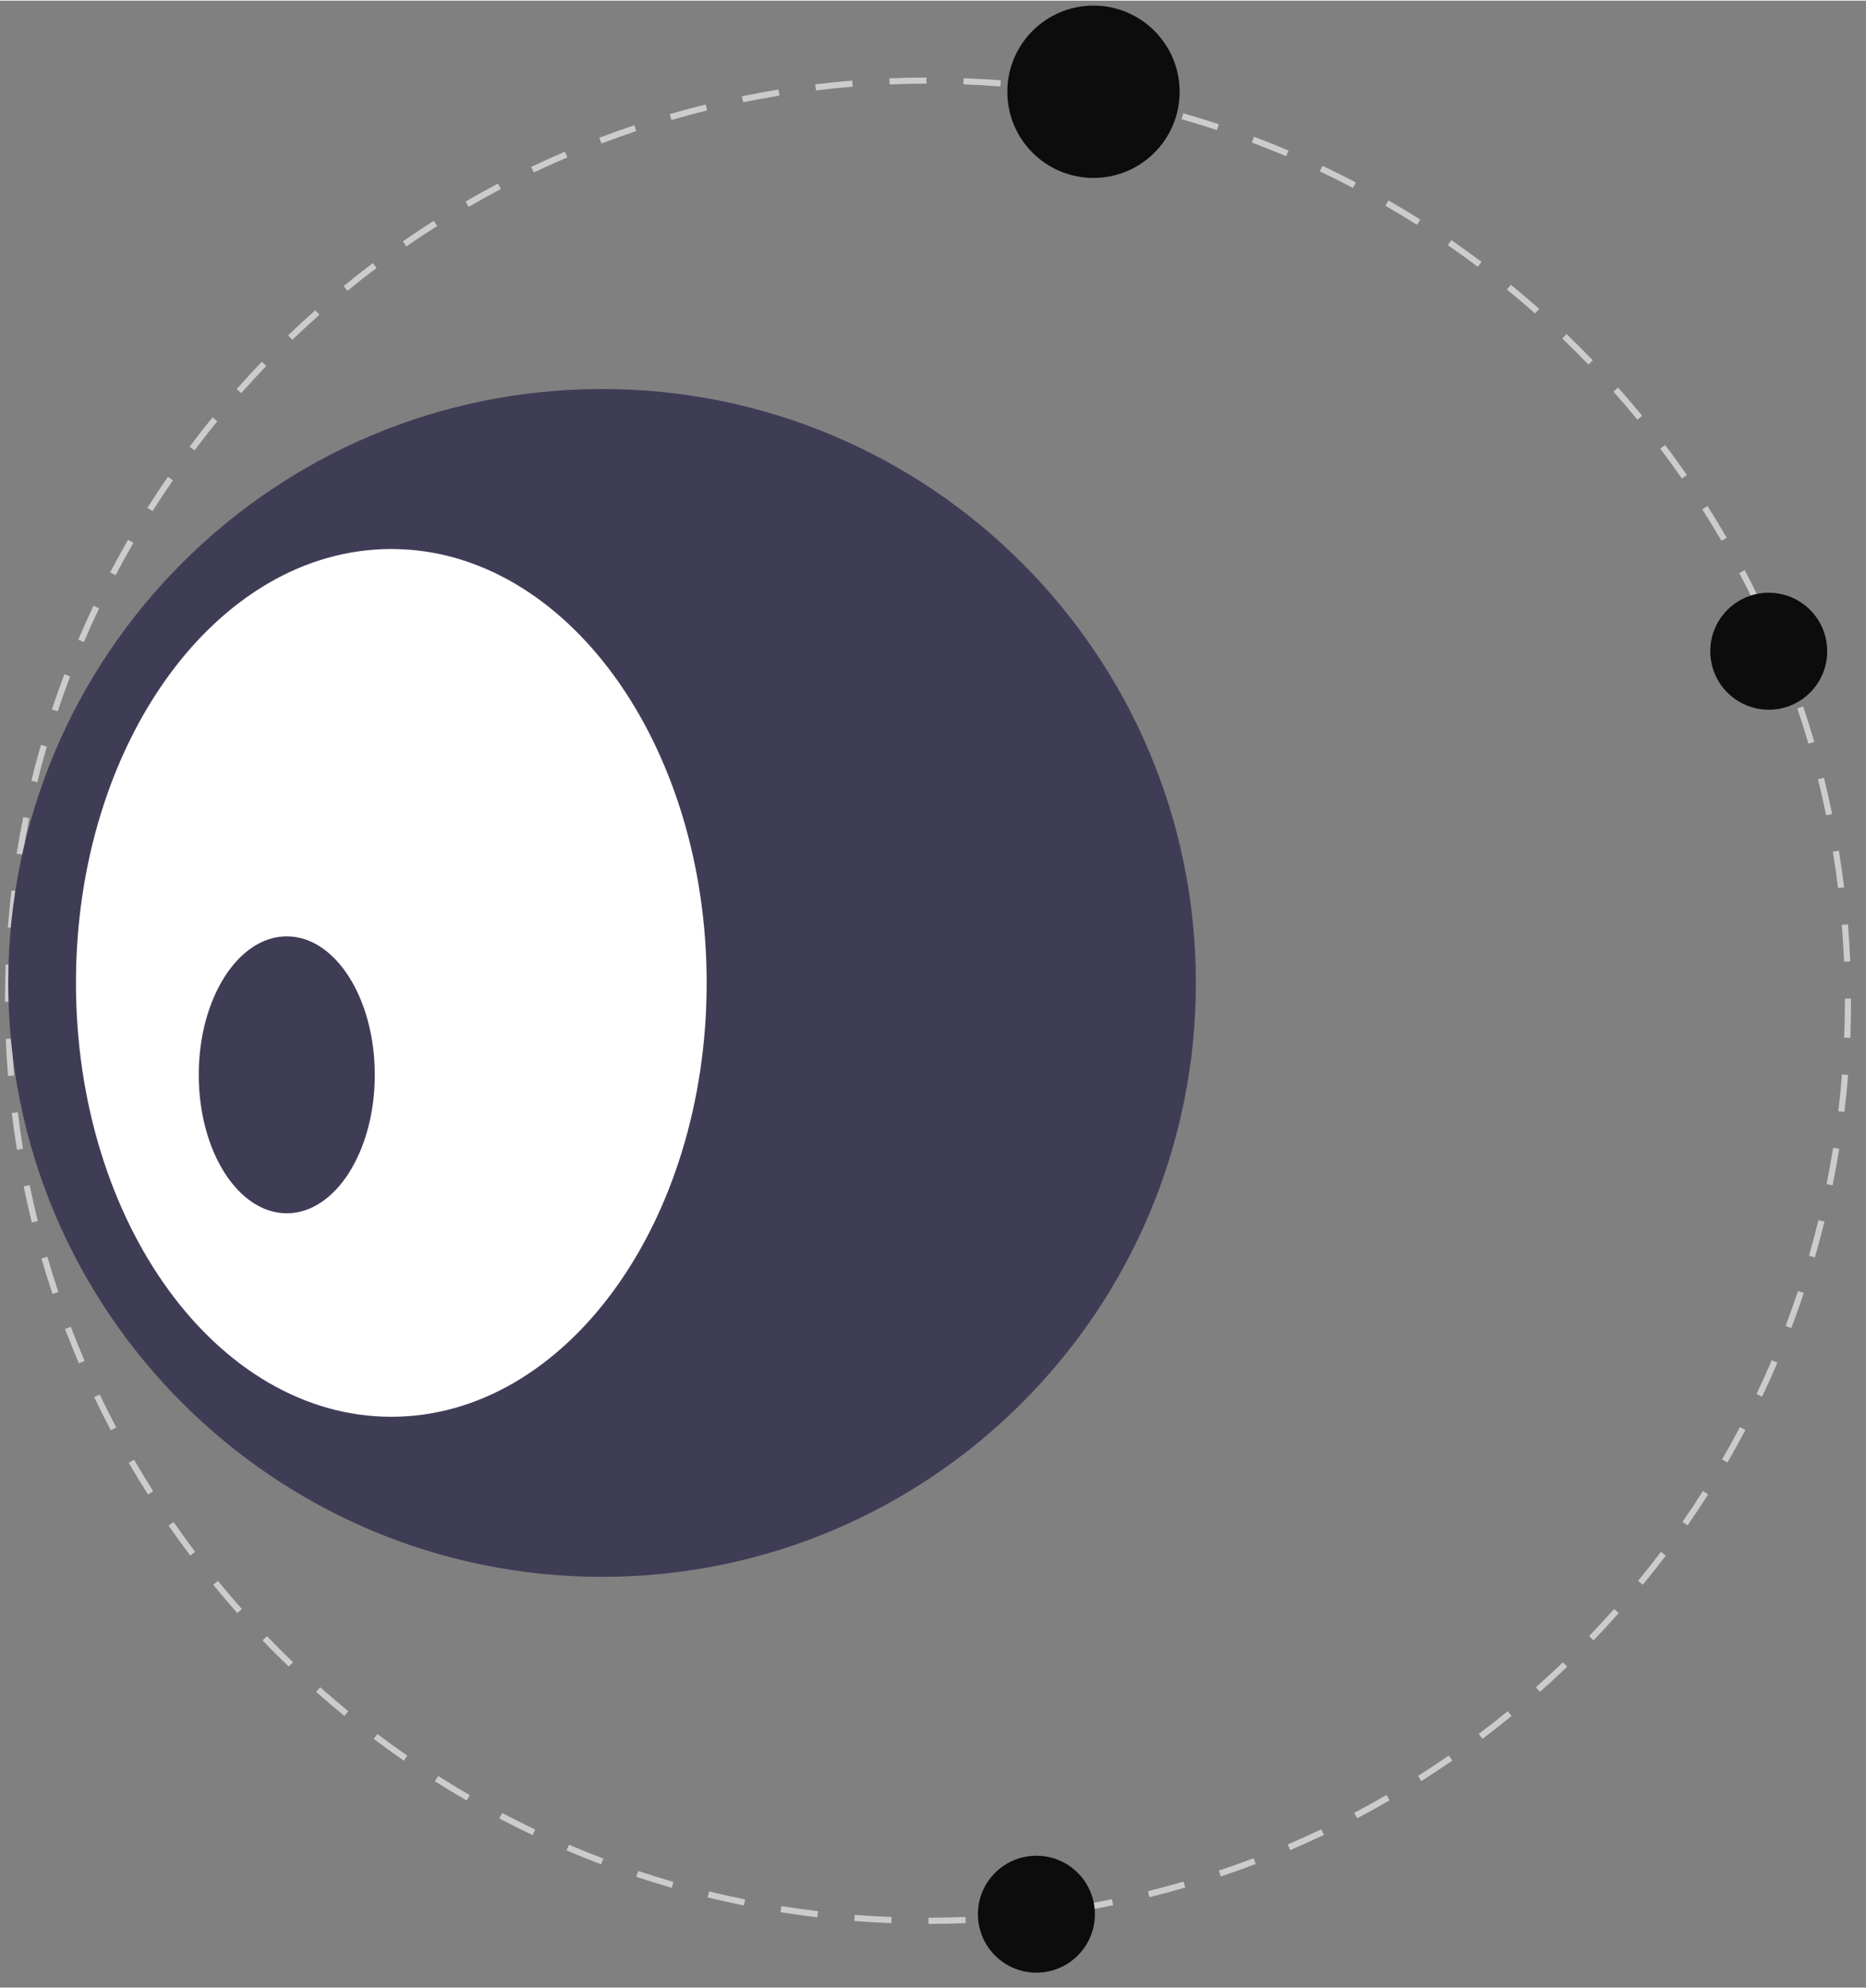 <?xml version="1.0" encoding="UTF-8" standalone="no"?>
<!DOCTYPE svg PUBLIC "-//W3C//DTD SVG 1.1//EN" "http://www.w3.org/Graphics/SVG/1.1/DTD/svg11.dtd">
<svg version="1.1" xmlns="http://www.w3.org/2000/svg" xmlns:xlink="http://www.w3.org/1999/xlink" preserveAspectRatio="xMidYMid meet" viewBox="228.435 221.653 374.288 398.484" width="370.29" height="394.48"><rect x="228.435" y="221.653" width="374.288" height="398.484" fill="#808080" stroke="none"/><defs><path d="M414.68 606.12C417.14 606.12 419.63 606.07 422.09 605.97C422.09 606.1 422.13 607.08 422.14 607.21C419.66 607.3 417.15 607.36 414.68 607.36C414.68 607.11 414.68 606.25 414.68 606.12ZM407.23 607.21C404.76 607.12 402.26 606.97 399.79 606.77C399.8 606.65 399.88 605.67 399.89 605.54C402.34 605.74 404.83 605.88 407.28 605.98C407.27 606.23 407.24 606.97 407.23 607.21ZM429.48 605.53C431.93 605.33 434.41 605.08 436.85 604.79C436.86 604.91 436.98 605.89 436.99 606.01C434.54 606.31 432.04 606.56 429.58 606.76C429.58 606.76 429.49 605.65 429.48 605.53ZM392.37 606.04C389.91 605.74 387.43 605.4 384.99 605.01C385.01 604.88 385.16 603.91 385.18 603.79C387.61 604.18 390.07 604.52 392.52 604.81C392.49 605.06 392.4 605.79 392.37 606.04ZM444.18 603.75C446.6 603.36 449.05 602.91 451.46 602.42C451.49 602.54 451.68 603.51 451.71 603.63C449.28 604.13 446.81 604.58 444.37 604.97C444.37 604.97 444.2 603.88 444.18 603.75ZM377.65 603.67C375.22 603.18 372.78 602.63 370.38 602.05C370.41 601.93 370.64 600.97 370.67 600.85C373.05 601.43 375.49 601.98 377.9 602.46C377.85 602.71 377.7 603.43 377.65 603.67ZM458.69 600.8C461.08 600.21 463.48 599.57 465.84 598.88C465.87 599 466.15 599.95 466.18 600.07C463.81 600.76 461.39 601.41 458.98 602C458.98 602 458.72 600.92 458.69 600.8ZM363.17 600.13C360.79 599.44 358.4 598.7 356.05 597.92C356.09 597.8 356.41 596.86 356.44 596.75C358.77 597.52 361.15 598.26 363.52 598.94C363.45 599.18 363.24 599.89 363.17 600.13ZM472.91 596.68C475.24 595.9 477.58 595.06 479.88 594.19C479.93 594.31 480.28 595.23 480.32 595.34C478.01 596.22 475.64 597.07 473.3 597.85C473.22 597.62 472.95 596.8 472.91 596.68ZM349.01 595.41C346.7 594.53 344.36 593.6 342.08 592.62C342.13 592.51 342.51 591.6 342.56 591.49C344.83 592.45 347.15 593.39 349.45 594.26C349.36 594.49 349.1 595.18 349.01 595.41ZM486.73 591.43C488.99 590.47 491.25 589.44 493.46 588.39C493.52 588.5 493.94 589.4 493.99 589.51C491.77 590.57 489.49 591.59 487.22 592.57C487.22 592.57 486.78 591.54 486.73 591.43ZM335.27 589.56C333.02 588.49 330.78 587.37 328.59 586.22C328.64 586.11 329.1 585.23 329.16 585.12C331.34 586.27 333.57 587.38 335.8 588.44C335.69 588.66 335.37 589.33 335.27 589.56ZM500.07 585.09C502.25 583.94 504.42 582.74 506.54 581.51C506.61 581.62 507.1 582.47 507.16 582.58C505.03 583.82 502.84 585.03 500.65 586.18C500.65 586.18 500.13 585.19 500.07 585.09ZM322.05 582.61C319.9 581.37 317.75 580.07 315.66 578.75C315.73 578.64 316.26 577.81 316.32 577.7C318.4 579.02 320.53 580.31 322.67 581.54C322.54 581.76 322.17 582.4 322.05 582.61ZM512.87 577.68C514.94 576.37 517.01 575 519.04 573.6C519.11 573.7 519.67 574.51 519.74 574.61C517.7 576.02 515.61 577.4 513.53 578.72C513.53 578.72 512.94 577.79 512.87 577.68ZM309.44 574.63C307.4 573.22 305.36 571.75 303.39 570.26C303.46 570.16 304.06 569.38 304.13 569.28C306.09 570.75 308.11 572.21 310.14 573.61C310 573.82 309.58 574.42 309.44 574.63ZM525.04 569.27C526.99 567.8 528.95 566.26 530.86 564.7C530.94 564.8 531.56 565.56 531.64 565.66C529.72 567.23 527.75 568.77 525.78 570.26C525.78 570.26 525.11 569.37 525.04 569.27ZM297.52 565.66C295.6 564.09 293.69 562.47 291.84 560.83C291.92 560.73 292.58 560 292.66 559.9C294.5 561.53 296.4 563.15 298.3 564.7C298.14 564.9 297.67 565.47 297.52 565.66ZM536.5 559.91C538.34 558.28 540.17 556.59 541.94 554.89C542.02 554.98 542.71 555.69 542.79 555.78C541.01 557.49 539.17 559.19 537.32 560.83C537.32 560.83 536.58 560 536.5 559.91ZM286.36 555.77C284.58 554.06 282.8 552.29 281.09 550.5C281.18 550.42 281.89 549.73 281.98 549.65C283.68 551.42 285.44 553.18 287.21 554.88C287.04 555.06 286.53 555.59 286.36 555.77ZM547.18 549.65C548.88 547.88 550.57 546.05 552.2 544.21C552.29 544.29 553.03 544.95 553.13 545.03C551.48 546.88 549.78 548.72 548.07 550.51C548.07 550.51 547.27 549.74 547.18 549.65ZM276.03 545.03C274.38 543.17 272.76 541.26 271.2 539.35C271.29 539.28 272.06 538.65 272.15 538.57C273.7 540.47 275.32 542.37 276.95 544.21C276.77 544.37 276.21 544.86 276.03 545.03ZM557.01 538.57C558.57 536.66 560.11 534.7 561.58 532.74C561.68 532.82 562.47 533.41 562.57 533.49C561.08 535.46 559.53 537.43 557.96 539.35C557.96 539.35 557.1 538.65 557.01 538.57ZM266.6 533.49C265.11 531.52 263.64 529.49 262.24 527.46C262.34 527.39 263.15 526.82 263.25 526.75C264.65 528.77 266.11 530.79 267.58 532.75C267.39 532.9 266.79 533.35 266.6 533.49ZM565.92 526.73C567.32 524.71 568.7 522.63 570.01 520.55C570.12 520.62 570.95 521.15 571.06 521.22C569.73 523.3 568.35 525.4 566.94 527.44C566.94 527.44 566.02 526.8 565.92 526.73ZM258.12 521.25C256.8 519.17 255.5 517.02 254.26 514.89C254.37 514.82 255.22 514.33 255.33 514.27C256.56 516.39 257.85 518.52 259.16 520.59C258.96 520.72 258.33 521.12 258.12 521.25ZM573.86 514.21C575.09 512.08 576.3 509.89 577.44 507.72C577.55 507.78 578.43 508.24 578.54 508.3C577.39 510.48 576.17 512.68 574.93 514.83C574.93 514.83 573.97 514.28 573.86 514.21ZM250.66 508.37C249.51 506.19 248.39 503.95 247.33 501.72C247.44 501.67 248.33 501.24 248.44 501.19C249.5 503.4 250.61 505.63 251.75 507.8C251.54 507.91 250.88 508.26 250.66 508.37ZM580.76 501.09C581.82 498.86 582.85 496.59 583.81 494.32C583.93 494.37 584.84 494.76 584.95 494.81C583.98 497.09 582.94 499.38 581.88 501.62C581.88 501.62 580.88 501.14 580.76 501.09ZM244.27 494.94C243.29 492.67 242.36 490.35 241.48 488.05C241.6 488.01 242.52 487.65 242.64 487.61C243.51 489.9 244.44 492.2 245.4 494.46C245.17 494.55 244.49 494.85 244.27 494.94ZM586.59 487.44C587.46 485.13 588.3 482.78 589.08 480.44C589.2 480.48 590.13 480.8 590.25 480.83C589.47 483.18 588.62 485.55 587.74 487.88C587.74 487.88 586.7 487.48 586.59 487.44ZM238.97 481.03C238.19 478.68 237.44 476.29 236.75 473.91C236.87 473.88 237.82 473.6 237.94 473.57C238.62 475.93 239.36 478.31 240.14 480.64C239.91 480.72 239.21 480.95 238.97 481.03ZM591.28 473.37C591.96 471.02 592.6 468.61 593.19 466.22C593.31 466.25 594.27 466.48 594.39 466.51C593.8 468.92 593.15 471.34 592.47 473.71C592.47 473.71 591.4 473.41 591.28 473.37ZM234.82 466.71C234.23 464.31 233.67 461.86 233.18 459.44C233.3 459.42 234.27 459.22 234.39 459.19C234.88 461.6 235.43 464.03 236.02 466.42C235.78 466.48 235.06 466.65 234.82 466.71ZM594.81 458.99C595.3 456.59 595.74 454.14 596.14 451.71C596.26 451.73 597.23 451.89 597.35 451.91C596.96 454.35 596.51 456.82 596.02 459.24C596.02 459.24 594.93 459.02 594.81 458.99ZM231.84 452.11C231.44 449.67 231.09 447.19 230.79 444.73C230.91 444.71 231.89 444.59 232.02 444.58C232.31 447.02 232.66 449.49 233.05 451.91C232.81 451.95 232.08 452.07 231.84 452.11ZM597.17 444.38C597.46 441.93 597.71 439.45 597.9 437.01C598.02 437.02 599.01 437.1 599.13 437.11C598.94 439.57 598.69 442.06 598.39 444.52C598.39 444.52 597.29 444.39 597.17 444.38ZM230.04 437.31C229.84 434.85 229.69 432.34 229.59 429.87C229.71 429.87 230.7 429.83 230.82 429.82C230.92 432.28 231.07 434.76 231.27 437.21C231.03 437.23 230.29 437.29 230.04 437.31ZM598.34 429.62C598.44 427.16 598.49 424.67 598.49 422.21C598.49 422.19 598.49 422.05 598.49 421.8L599.72 421.8C599.72 422.05 599.72 422.18 599.72 422.21C599.72 424.68 599.67 427.19 599.58 429.67C599.58 429.67 598.47 429.62 598.34 429.62ZM230.67 422.42L229.43 422.42C229.43 422.29 229.43 422.22 229.43 422.21C229.43 419.8 229.48 417.36 229.57 414.97C229.7 414.97 230.68 415.01 230.81 415.01C230.72 417.4 230.67 419.82 230.67 422.21C230.67 422.24 230.67 422.31 230.67 422.42ZM598.33 414.4C598.22 411.95 598.07 409.46 597.87 407.01C597.99 407 598.98 406.92 599.1 406.91C599.3 409.38 599.46 411.88 599.56 414.35C599.31 414.36 598.57 414.39 598.33 414.4ZM230.01 407.52C230.2 405.05 230.45 402.56 230.74 400.11C230.86 400.12 231.84 400.24 231.97 400.25C231.68 402.69 231.43 405.17 231.24 407.62C230.99 407.6 230.13 407.53 230.01 407.52ZM597.12 399.64C596.82 397.21 596.47 394.74 596.07 392.31C596.19 392.29 597.17 392.13 597.29 392.12C597.69 394.56 598.04 397.04 598.34 399.49C598.1 399.52 597.36 399.61 597.12 399.64ZM231.77 392.72C232.16 390.28 232.61 387.81 233.1 385.39C233.22 385.41 234.19 385.61 234.31 385.63C233.82 388.04 233.38 390.49 232.99 392.92C232.75 392.88 231.89 392.74 231.77 392.72ZM594.73 385.03C594.23 382.62 593.68 380.19 593.09 377.81C593.21 377.78 594.17 377.54 594.29 377.51C594.88 379.91 595.44 382.36 595.94 384.78C595.7 384.83 594.97 384.98 594.73 385.03ZM234.72 378.11C235.31 375.71 235.95 373.29 236.64 370.91C236.75 370.94 237.7 371.21 237.82 371.25C237.14 373.61 236.5 376.02 235.92 378.4C235.92 378.4 234.84 378.14 234.72 378.11ZM591.17 370.66C590.48 368.3 589.73 365.93 588.95 363.6C589.07 363.56 590 363.24 590.12 363.2C590.91 365.55 591.66 367.94 592.35 370.32C592.11 370.38 591.4 370.59 591.17 370.66ZM238.84 363.79C239.62 361.44 240.47 359.07 241.34 356.74C241.46 356.79 242.38 357.13 242.5 357.18C241.63 359.49 240.79 361.84 240.01 364.18C239.78 364.1 238.96 363.82 238.84 363.79ZM586.45 356.63C585.57 354.33 584.64 352.03 583.68 349.78C583.79 349.73 584.7 349.34 584.81 349.29C585.78 351.56 586.72 353.87 587.6 356.18C587.37 356.27 586.68 356.54 586.45 356.63ZM244.13 349.81C245.1 347.53 246.13 345.23 247.19 342.99C247.3 343.05 248.19 343.47 248.31 343.52C247.25 345.75 246.23 348.02 245.26 350.29C245.26 350.29 244.24 349.85 244.13 349.81ZM580.63 343.05C579.57 340.84 578.46 338.62 577.31 336.45C577.42 336.39 578.29 335.93 578.4 335.87C579.55 338.06 580.68 340.29 581.74 342.52C581.52 342.63 580.85 342.95 580.63 343.05ZM250.53 336.31C251.68 334.12 252.89 331.92 254.13 329.77C254.24 329.83 255.09 330.33 255.2 330.39C253.97 332.52 252.76 334.71 251.62 336.88C251.62 336.88 250.64 336.37 250.53 336.31ZM573.73 329.98C572.49 327.86 571.2 325.73 569.88 323.67C569.99 323.6 570.82 323.07 570.93 323C572.25 325.09 573.55 327.23 574.79 329.36C574.58 329.49 573.94 329.86 573.73 329.98ZM257.99 323.38C259.32 321.29 260.7 319.19 262.11 317.16C262.21 317.23 263.02 317.79 263.12 317.86C261.72 319.88 260.35 321.96 259.03 324.04C259.03 324.04 258.1 323.45 257.99 323.38ZM565.79 317.5C564.39 315.49 562.93 313.47 561.45 311.51C561.55 311.44 562.34 310.84 562.44 310.77C563.93 312.74 565.4 314.77 566.8 316.8C566.6 316.94 565.99 317.36 565.79 317.5ZM266.47 311.1C267.95 309.12 269.5 307.15 271.07 305.23C271.16 305.31 271.93 305.93 272.02 306.01C270.47 307.92 268.93 309.88 267.45 311.85C267.45 311.85 266.57 311.18 266.47 311.1ZM556.88 305.7C555.32 303.8 553.7 301.9 552.07 300.07C552.16 299.98 552.9 299.33 552.99 299.25C554.64 301.09 556.26 303 557.83 304.91C557.64 305.07 557.07 305.54 556.88 305.7ZM275.9 299.55C277.54 297.7 279.24 295.85 280.95 294.07C281.04 294.15 281.75 294.84 281.84 294.92C280.14 296.7 278.45 298.53 276.82 300.37C276.82 300.37 275.99 299.63 275.9 299.55ZM547.04 294.63C545.33 292.86 543.57 291.1 541.8 289.4C541.88 289.31 542.57 288.6 542.65 288.51C544.43 290.22 546.21 291.99 547.93 293.78C547.75 293.95 547.22 294.46 547.04 294.63ZM286.22 288.79C288 287.08 289.84 285.37 291.69 283.73C291.77 283.82 292.43 284.56 292.51 284.65C290.67 286.29 288.84 287.98 287.07 289.68C287.07 289.68 286.3 288.88 286.22 288.79ZM536.35 284.39C534.5 282.76 532.6 281.14 530.7 279.59C530.78 279.5 531.4 278.73 531.48 278.64C533.4 280.2 535.31 281.82 537.17 283.46C537 283.65 536.51 284.2 536.35 284.39ZM297.36 278.9C299.27 277.33 301.24 275.78 303.22 274.29C303.29 274.39 303.88 275.18 303.96 275.28C302 276.75 300.04 278.29 298.14 279.85C298.14 279.85 297.44 278.99 297.36 278.9ZM524.86 275.03C522.9 273.55 520.87 272.09 518.85 270.7C518.92 270.6 519.48 269.78 519.55 269.68C521.59 271.09 523.62 272.55 525.61 274.04C525.46 274.24 525.01 274.83 524.86 275.03ZM309.25 269.93C311.29 268.52 313.37 267.13 315.46 265.81C315.52 265.91 316.05 266.75 316.12 266.85C314.05 268.17 311.98 269.54 309.95 270.94C309.95 270.94 309.32 270.03 309.25 269.93ZM512.66 266.61C510.58 265.3 508.45 264.01 506.32 262.78C506.38 262.67 506.87 261.82 506.93 261.71C509.08 262.95 511.23 264.25 513.32 265.57C513.19 265.78 512.79 266.4 512.66 266.61ZM321.82 261.95C323.95 260.71 326.14 259.5 328.33 258.34C328.39 258.45 328.85 259.33 328.91 259.43C326.73 260.58 324.56 261.78 322.44 263.01C322.44 263.01 321.88 262.05 321.82 261.95ZM499.82 259.21C497.64 258.06 495.4 256.95 493.18 255.9C493.23 255.79 493.65 254.89 493.71 254.78C495.95 255.84 498.2 256.96 500.39 258.11C500.28 258.33 499.93 258.99 499.82 259.21ZM334.98 255.01C337.2 253.95 339.48 252.91 341.75 251.94C341.8 252.05 342.19 252.96 342.24 253.08C339.99 254.04 337.72 255.07 335.51 256.12C335.51 256.12 335.03 255.12 334.98 255.01ZM486.41 252.86C484.14 251.89 481.82 250.97 479.52 250.1C479.56 249.98 479.91 249.06 479.95 248.94C482.27 249.82 484.61 250.75 486.89 251.72C486.79 251.95 486.5 252.63 486.41 252.86ZM348.65 249.15C350.96 248.27 353.32 247.43 355.66 246.64C355.7 246.76 356.02 247.69 356.06 247.81C353.73 248.59 351.38 249.43 349.09 250.31C349.09 250.31 348.69 249.27 348.65 249.15ZM472.52 247.62C470.19 246.84 467.81 246.11 465.45 245.43C465.48 245.31 465.75 244.36 465.79 244.24C468.16 244.92 470.56 245.67 472.91 246.44C472.83 246.68 472.6 247.38 472.52 247.62ZM362.78 244.41C365.15 243.72 367.58 243.07 369.98 242.48C370.01 242.6 370.25 243.55 370.28 243.67C367.89 244.26 365.48 244.91 363.12 245.6C363.12 245.6 362.81 244.53 362.78 244.41ZM458.29 243.53C455.91 242.95 453.47 242.41 451.06 241.92C451.08 241.8 451.28 240.83 451.3 240.71C453.73 241.2 456.18 241.74 458.58 242.33C458.52 242.57 458.35 243.29 458.29 243.53ZM377.25 240.83C379.67 240.34 382.14 239.88 384.58 239.49C384.6 239.61 384.76 240.58 384.78 240.7C382.35 241.1 379.9 241.55 377.5 242.04C377.5 242.04 377.27 240.95 377.25 240.83ZM443.77 240.61C441.35 240.22 438.88 239.88 436.44 239.59C436.45 239.47 436.57 238.49 436.58 238.36C439.04 238.65 441.52 239 443.97 239.39C443.93 239.63 443.81 240.36 443.77 240.61ZM391.96 238.44C394.42 238.14 396.91 237.88 399.38 237.68C399.39 237.81 399.47 238.79 399.48 238.91C397.03 239.11 394.55 239.36 392.11 239.66C392.11 239.66 391.98 238.56 391.96 238.44ZM429.07 238.87C426.62 238.67 424.14 238.53 421.68 238.44C421.68 238.31 421.72 237.33 421.72 237.2C424.2 237.3 426.7 237.44 429.17 237.63C429.15 237.88 429.09 238.62 429.07 238.87ZM406.82 237.23C409.29 237.13 411.79 237.07 414.27 237.07C414.27 237.19 414.27 238.18 414.27 238.3C411.81 238.31 409.32 238.36 406.87 238.46C406.87 238.46 406.82 237.35 406.82 237.23Z" id="b1Djy8HoO6"></path><path d="M349.2 299.54C283.42 299.54 230.09 352.86 230.09 418.65C230.09 484.43 283.42 537.76 349.2 537.76C414.98 537.76 468.31 484.43 468.31 418.65C468.31 352.86 414.98 299.54 349.2 299.54Z" id="b1mOLsKKqp"></path><path d="M370.18 418.65C370.18 466.71 341.86 505.66 306.93 505.66C271.99 505.66 243.67 466.71 243.67 418.65C243.67 370.59 271.99 331.63 306.93 331.63C341.86 331.63 370.18 370.59 370.18 418.65Z" id="fPXxrdj0z"></path><path d="M303.61 437.08C303.61 452.42 295.71 464.85 285.96 464.85C276.21 464.85 268.3 452.42 268.3 437.08C268.3 421.74 276.21 409.31 285.96 409.31C295.71 409.31 303.61 421.74 303.61 437.08Z" id="b2BksyyQSO"></path><path d="M583.22 340.4C576.74 340.4 571.49 345.65 571.49 352.13C571.49 358.61 576.74 363.86 583.22 363.86C589.69 363.86 594.94 358.61 594.94 352.13C594.94 345.65 589.69 340.4 583.22 340.4Z" id="a1DQa2CXx"></path><path d="M447.77 222.65C438.22 222.65 430.49 230.39 430.49 239.93C430.49 249.48 438.22 257.21 447.77 257.21C457.31 257.21 465.05 249.48 465.05 239.93C465.05 230.39 457.31 222.65 447.77 222.65Z" id="bQwwu2z3U"></path><path d="M436.32 593.69C429.84 593.69 424.59 598.93 424.59 605.41C424.59 611.89 429.84 617.14 436.32 617.14C442.8 617.14 448.05 611.89 448.05 605.41C448.05 598.93 442.8 593.69 436.32 593.69Z" id="bbjKm1bg3"></path></defs><g><g><use xlink:href="#b1Djy8HoO6" opacity="1" fill="#cccccc" fill-opacity="1"></use><g><use xlink:href="#b1Djy8HoO6" opacity="1" fill-opacity="0" stroke="#000000" stroke-width="1" stroke-opacity="0"></use></g></g><g><use xlink:href="#b1mOLsKKqp" opacity="1" fill="#3f3d56" fill-opacity="1"></use><g><use xlink:href="#b1mOLsKKqp" opacity="1" fill-opacity="0" stroke="#000000" stroke-width="1" stroke-opacity="0"></use></g></g><g><use xlink:href="#fPXxrdj0z" opacity="1" fill="#ffffff" fill-opacity="1"></use><g><use xlink:href="#fPXxrdj0z" opacity="1" fill-opacity="0" stroke="#000000" stroke-width="1" stroke-opacity="0"></use></g></g><g><use xlink:href="#b2BksyyQSO" opacity="1" fill="#3f3d56" fill-opacity="1"></use><g><use xlink:href="#b2BksyyQSO" opacity="1" fill-opacity="0" stroke="#000000" stroke-width="1" stroke-opacity="0"></use></g></g><g><use xlink:href="#a1DQa2CXx" opacity="1" fill="#0c0c0c" fill-opacity="1"></use><g><use xlink:href="#a1DQa2CXx" opacity="1" fill-opacity="0" stroke="#000000" stroke-width="1" stroke-opacity="0"></use></g></g><g><use xlink:href="#bQwwu2z3U" opacity="1" fill="#0c0c0c" fill-opacity="1"></use><g><use xlink:href="#bQwwu2z3U" opacity="1" fill-opacity="0" stroke="#000000" stroke-width="1" stroke-opacity="0"></use></g></g><g><use xlink:href="#bbjKm1bg3" opacity="1" fill="#0c0c0c" fill-opacity="1"></use><g><use xlink:href="#bbjKm1bg3" opacity="1" fill-opacity="0" stroke="#000000" stroke-width="1" stroke-opacity="0"></use></g></g></g></svg>